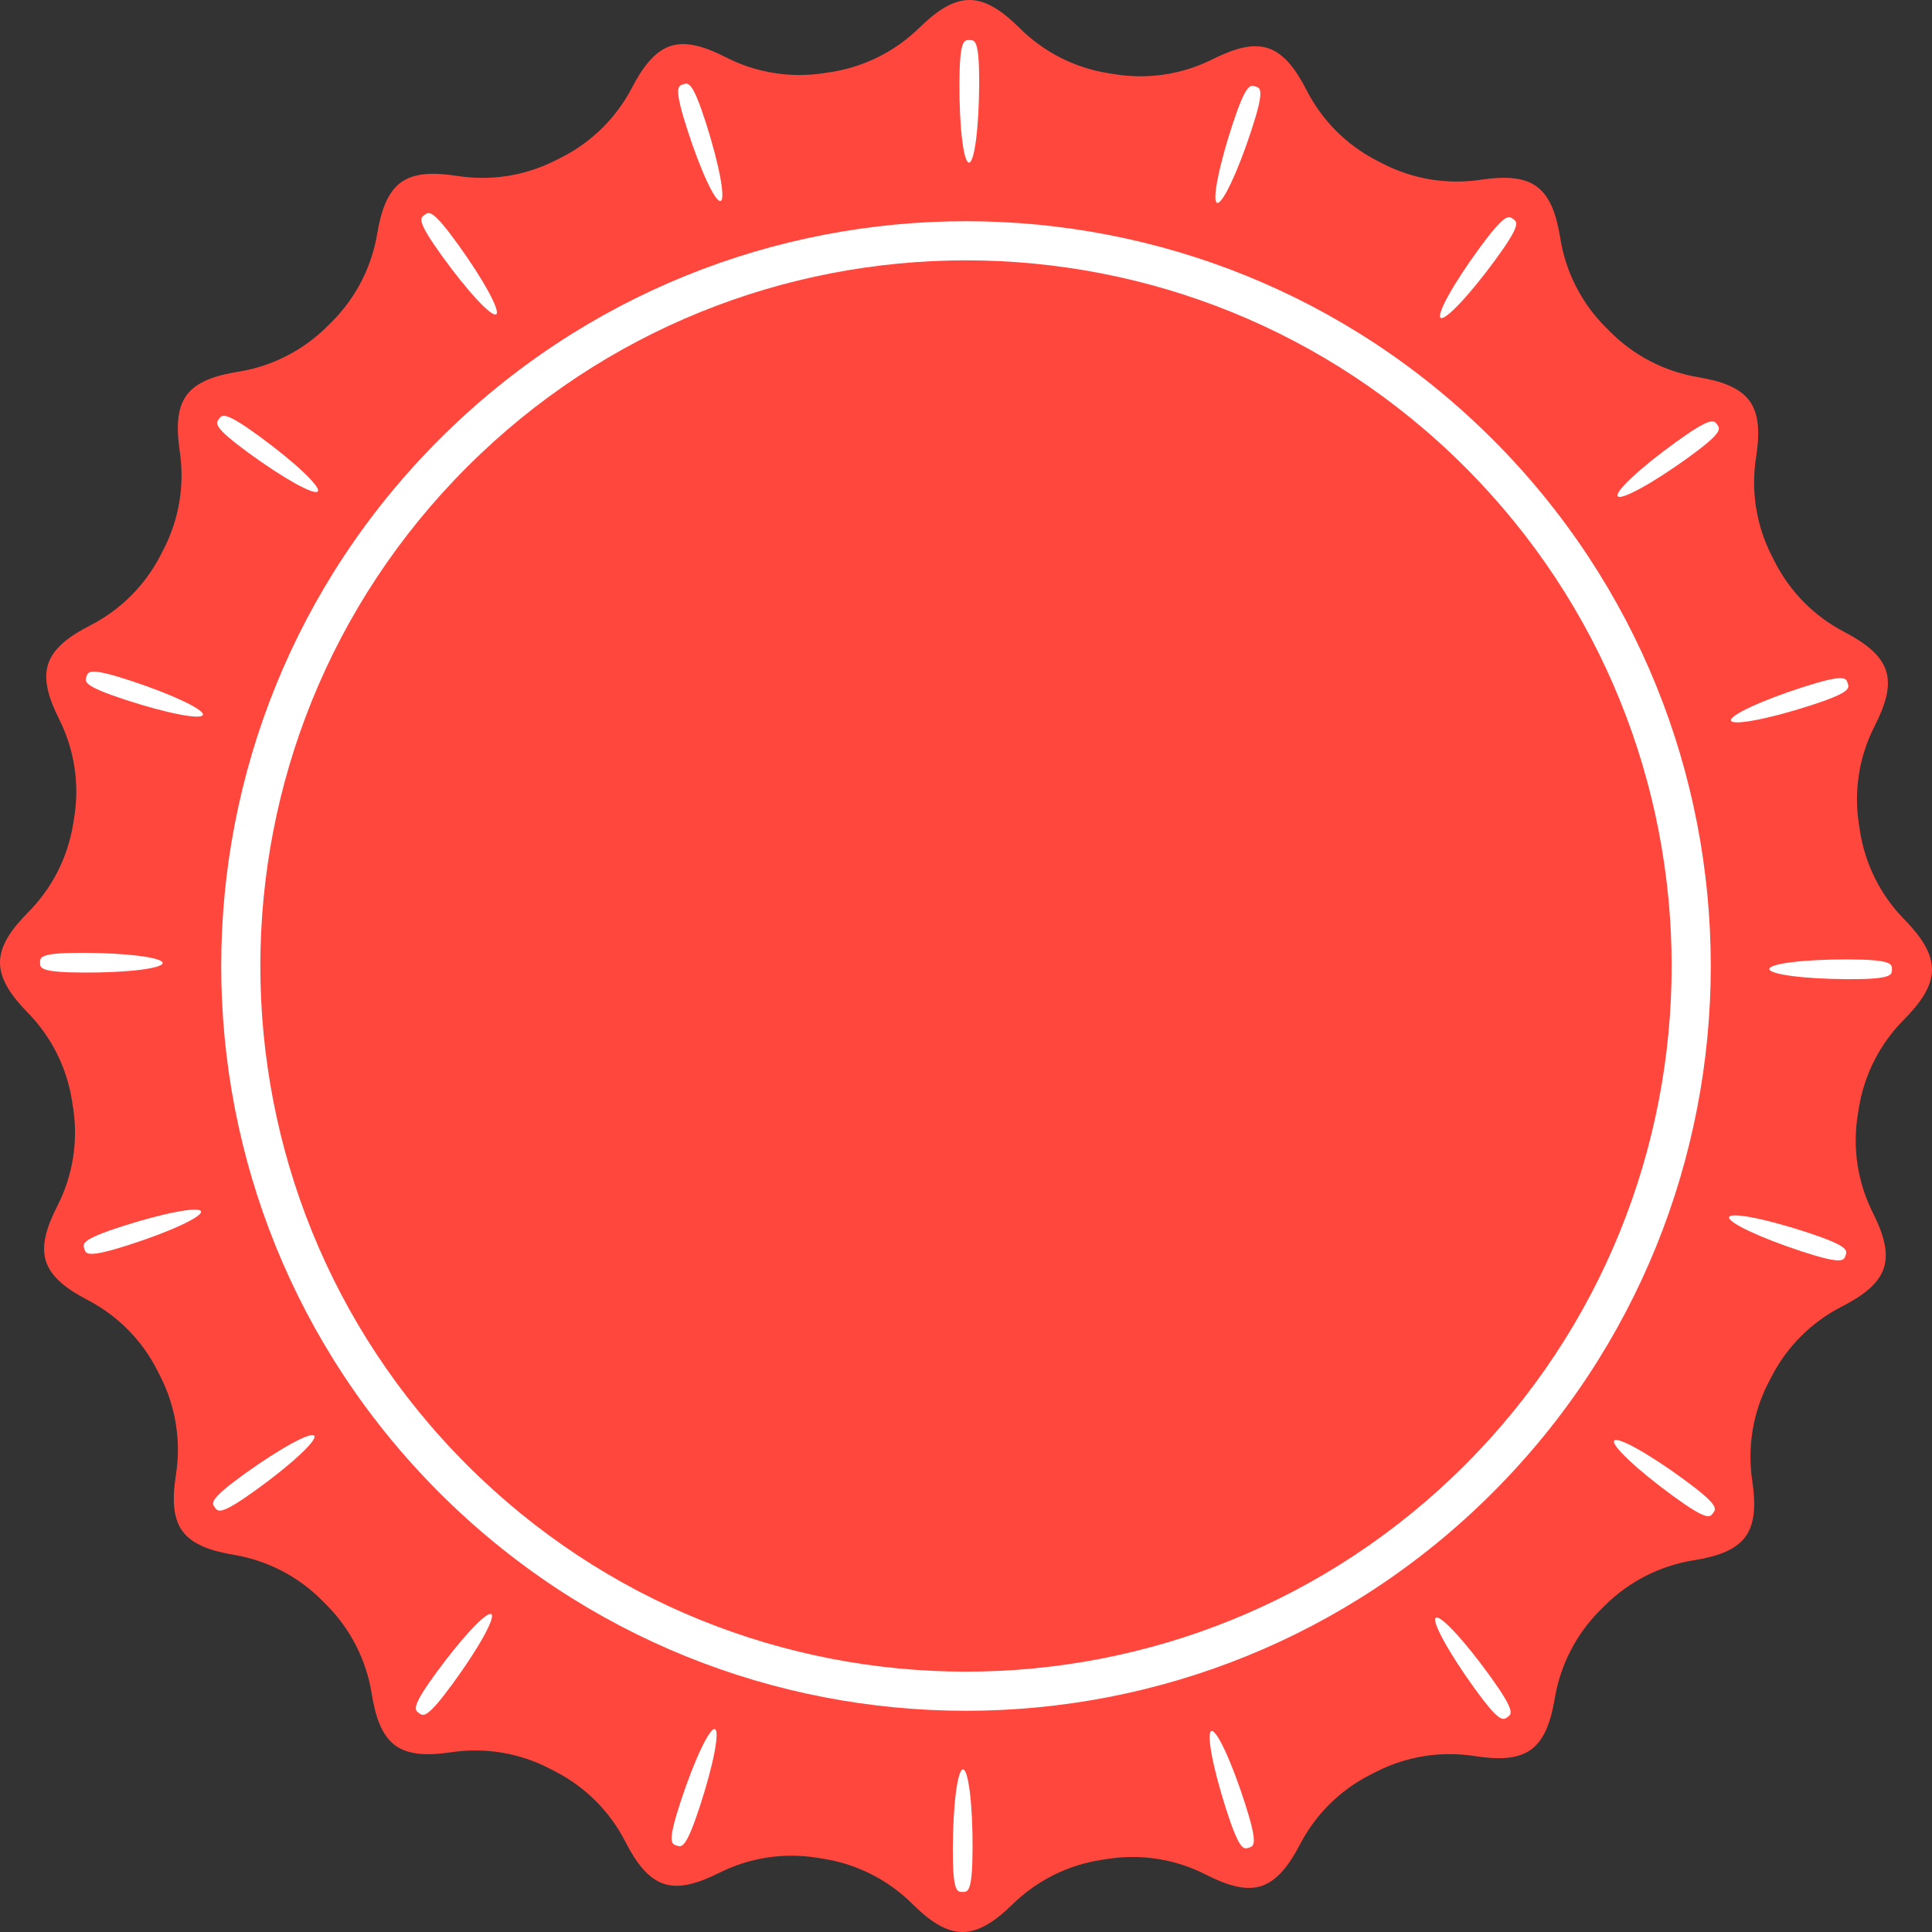<svg width="179" height="179" viewBox="0 0 179 179" fill="none" xmlns="http://www.w3.org/2000/svg">
<rect x="0" y="0" width="179" height="179" fill="#333333" stroke="none"/>
<g clip-path="url(#clip0_37_1383)">
<path d="M179 89.835C179.006 88.212 177.893 86.678 176.431 85.18C174.231 82.938 172.792 80.061 172.319 76.957C172.288 76.755 172.257 76.553 172.225 76.351C171.743 73.244 172.255 70.064 173.688 67.264C174.627 65.416 175.226 63.654 174.745 62.155C174.255 60.626 172.73 59.522 170.881 58.554C168.091 57.106 165.828 54.816 164.412 52.01C164.321 51.827 164.229 51.645 164.136 51.463C162.712 48.656 162.209 45.471 162.7 42.362C163.017 40.31 163.035 38.444 162.108 37.159C161.175 35.868 159.394 35.294 157.345 34.948C154.231 34.429 151.36 32.943 149.139 30.699C149.008 30.567 148.877 30.434 148.746 30.303C146.519 28.065 145.053 25.183 144.558 22.065C144.227 20.013 143.667 18.228 142.383 17.286C141.105 16.349 139.238 16.353 137.184 16.655C134.072 17.122 130.891 16.596 128.094 15.151C127.913 15.057 127.732 14.963 127.549 14.87C124.754 13.433 122.481 11.153 121.053 8.353C120.1 6.497 119.008 4.964 117.482 4.462C115.986 3.97 114.221 4.555 112.365 5.481C109.555 6.892 106.371 7.381 103.267 6.875C103.066 6.842 102.864 6.81 102.663 6.778C99.562 6.281 96.695 4.82 94.471 2.604C92.983 1.13 91.458 0.006 89.835 0C88.212 -0.006 86.679 1.107 85.18 2.569C82.938 4.769 80.061 6.208 76.957 6.682C76.755 6.712 76.553 6.743 76.352 6.775C73.244 7.257 70.064 6.745 67.264 5.312C65.416 4.373 63.654 3.774 62.155 4.255C60.626 4.745 59.522 6.27 58.555 8.12C57.106 10.909 54.816 13.172 52.01 14.588C51.827 14.679 51.645 14.772 51.463 14.864C48.656 16.288 45.471 16.791 42.362 16.3C40.31 15.983 38.444 15.965 37.159 16.893C35.868 17.825 35.294 19.606 34.948 21.655C34.429 24.769 32.943 27.641 30.699 29.861C30.567 29.992 30.434 30.123 30.303 30.255C28.065 32.482 25.183 33.947 22.065 34.442C20.013 34.773 18.228 35.334 17.286 36.618C16.349 37.895 16.353 39.762 16.655 41.816C17.122 44.929 16.596 48.109 15.151 50.906C15.057 51.087 14.963 51.269 14.87 51.451C13.434 54.246 11.154 56.519 8.353 57.947C6.497 58.9 4.964 59.993 4.462 61.518C3.97 63.014 4.555 64.78 5.481 66.635C6.893 69.445 7.381 72.629 6.875 75.733C6.842 75.934 6.81 76.136 6.778 76.338C6.281 79.439 4.82 82.305 2.604 84.53C1.13 86.018 0.006 87.542 2.45432e-05 89.165C-0.006 90.789 1.107 92.322 2.569 93.82C4.769 96.062 6.208 98.939 6.681 102.043C6.712 102.245 6.743 102.447 6.775 102.649C7.257 105.756 6.745 108.937 5.312 111.736C4.373 113.585 3.774 115.346 4.255 116.845C4.745 118.375 6.27 119.478 8.12 120.446C10.909 121.894 13.172 124.184 14.588 126.99C14.679 127.173 14.771 127.355 14.864 127.537C16.288 130.344 16.791 133.529 16.3 136.638C15.983 138.69 15.965 140.556 16.892 141.841C17.825 143.132 19.606 143.706 21.655 144.052C24.769 144.571 27.64 146.058 29.861 148.301C29.992 148.434 30.123 148.566 30.255 148.697C32.481 150.935 33.947 153.818 34.442 156.936C34.773 158.987 35.333 160.772 36.617 161.714C37.895 162.652 39.762 162.647 41.815 162.345C44.928 161.878 48.109 162.404 50.905 163.849C51.087 163.944 51.268 164.037 51.45 164.13C54.246 165.567 56.519 167.847 57.947 170.647C58.9 172.504 59.992 174.037 61.518 174.538C63.013 175.03 64.779 174.445 66.635 173.52C69.445 172.108 72.629 171.62 75.733 172.125C75.934 172.158 76.135 172.191 76.337 172.222C79.438 172.72 82.304 174.18 84.529 176.396C86.017 177.87 87.542 178.994 89.165 179C90.788 179.006 92.321 177.893 93.82 176.431C96.062 174.231 98.939 172.792 102.044 172.319C102.246 172.288 102.447 172.257 102.649 172.226C105.756 171.744 108.937 172.256 111.736 173.688C113.585 174.627 115.346 175.226 116.845 174.745C118.375 174.255 119.479 172.73 120.446 170.881C121.894 168.091 124.184 165.828 126.99 164.412C127.173 164.321 127.355 164.229 127.537 164.136C130.345 162.712 133.529 162.209 136.638 162.7C138.69 163.017 140.556 163.035 141.841 162.108C143.132 161.175 143.706 159.394 144.052 157.345C144.571 154.231 146.057 151.36 148.301 149.139C148.434 149.008 148.566 148.877 148.697 148.746C150.935 146.519 153.818 145.053 156.935 144.558C158.987 144.227 160.772 143.667 161.714 142.383C162.651 141.105 162.647 139.238 162.345 137.184C161.878 134.072 162.404 130.891 163.849 128.095C163.943 127.913 164.037 127.732 164.13 127.55C165.567 124.754 167.847 122.481 170.647 121.053C172.504 120.1 174.037 119.008 174.538 117.482C175.03 115.987 174.445 114.221 173.52 112.365C172.108 109.555 171.62 106.371 172.125 103.267C172.158 103.066 172.191 102.864 172.222 102.663C172.72 99.562 174.18 96.696 176.396 94.471C177.87 92.983 178.994 91.458 179 89.835Z" fill="#FF473D"/>
<path d="M138.293 138.293C165.241 111.346 165.241 67.654 138.293 40.707C111.345 13.759 67.654 13.759 40.706 40.707C13.759 67.654 13.759 111.346 40.706 138.293C67.654 165.241 111.345 165.241 138.293 138.293Z" fill="white"/>
<path d="M90.721 7.747C90.706 11.791 90.284 15.068 89.778 15.066C89.273 15.064 88.875 11.784 88.891 7.741C88.906 3.697 89.315 3.709 89.821 3.711C90.326 3.713 90.736 3.704 90.721 7.747Z" fill="white"/>
<path d="M90.109 171.259C90.125 167.216 89.727 163.936 89.222 163.934C88.716 163.932 88.294 167.209 88.279 171.253C88.264 175.296 88.674 175.287 89.179 175.289C89.685 175.291 90.094 175.303 90.109 171.259Z" fill="white"/>
<path d="M65.398 11.371C66.633 15.222 67.244 18.469 66.763 18.623C66.282 18.777 64.89 15.781 63.655 11.931C62.42 8.08 62.813 7.965 63.294 7.81C63.776 7.656 64.163 7.521 65.398 11.371Z" fill="white"/>
<path d="M115.345 167.069C114.109 163.219 112.718 160.223 112.237 160.377C111.755 160.531 112.367 163.778 113.602 167.628C114.837 171.479 115.224 171.344 115.705 171.189C116.187 171.035 116.58 170.92 115.345 167.069Z" fill="white"/>
<path d="M42.434 22.643C44.799 25.924 46.384 28.822 45.974 29.118C45.563 29.413 43.314 26.994 40.95 23.713C38.585 20.433 38.923 20.202 39.334 19.907C39.743 19.611 40.07 19.363 42.434 22.643Z" fill="white"/>
<path d="M138.05 155.286C135.685 152.006 133.436 149.586 133.026 149.882C132.616 150.178 134.201 153.076 136.565 156.357C138.93 159.637 139.256 159.389 139.666 159.093C140.076 158.798 140.415 158.567 138.05 155.286Z" fill="white"/>
<path d="M24.078 40.459C27.341 42.849 29.744 45.116 29.445 45.524C29.146 45.931 26.26 44.325 22.997 41.936C19.734 39.547 19.985 39.223 20.284 38.815C20.582 38.407 20.816 38.07 24.078 40.459Z" fill="white"/>
<path d="M156.003 137.064C152.74 134.675 149.853 133.069 149.555 133.476C149.256 133.884 151.659 136.151 154.922 138.541C158.184 140.93 158.418 140.593 158.716 140.185C159.015 139.777 159.266 139.453 156.003 137.064Z" fill="white"/>
<path d="M12.126 63.076C15.967 64.34 18.953 65.754 18.795 66.234C18.637 66.714 15.395 66.079 11.554 64.815C7.712 63.551 7.851 63.165 8.009 62.685C8.167 62.205 8.285 61.812 12.126 63.076Z" fill="white"/>
<path d="M167.446 114.185C163.605 112.921 160.363 112.286 160.205 112.766C160.047 113.246 163.033 114.66 166.874 115.924C170.715 117.188 170.834 116.795 170.991 116.315C171.149 115.835 171.287 115.449 167.446 114.185Z" fill="white"/>
<path d="M7.747 88.279C11.791 88.294 15.068 88.716 15.066 89.222C15.064 89.727 11.784 90.125 7.74 90.109C3.697 90.094 3.709 89.685 3.711 89.179C3.712 88.674 3.703 88.264 7.747 88.279Z" fill="white"/>
<path d="M171.259 88.891C167.216 88.875 163.936 89.273 163.934 89.778C163.932 90.284 167.209 90.706 171.253 90.721C175.296 90.736 175.287 90.326 175.289 89.821C175.291 89.315 175.303 88.906 171.259 88.891Z" fill="white"/>
<path d="M11.372 113.602C15.222 112.367 18.469 111.755 18.623 112.237C18.778 112.718 15.781 114.109 11.931 115.345C8.08 116.58 7.965 116.187 7.811 115.705C7.656 115.224 7.521 114.837 11.372 113.602Z" fill="white"/>
<path d="M167.069 63.655C163.219 64.891 160.222 66.282 160.377 66.763C160.531 67.245 163.778 66.633 167.628 65.398C171.479 64.163 171.344 63.776 171.189 63.295C171.035 62.813 170.92 62.42 167.069 63.655Z" fill="white"/>
<path d="M22.643 136.565C25.923 134.201 28.822 132.616 29.118 133.026C29.413 133.436 26.994 135.685 23.713 138.05C20.433 140.415 20.202 140.076 19.906 139.666C19.611 139.256 19.363 138.93 22.643 136.565Z" fill="white"/>
<path d="M155.286 40.95C152.006 43.315 149.586 45.564 149.882 45.974C150.177 46.384 153.076 44.799 156.357 42.435C159.637 40.07 159.389 39.744 159.093 39.334C158.798 38.924 158.567 38.585 155.286 40.95Z" fill="white"/>
<path d="M40.459 154.922C42.849 151.659 45.116 149.256 45.524 149.555C45.931 149.853 44.325 152.74 41.936 156.003C39.547 159.266 39.223 159.015 38.815 158.716C38.407 158.418 38.07 158.184 40.459 154.922Z" fill="white"/>
<path d="M137.064 22.997C134.675 26.26 133.069 29.146 133.476 29.445C133.884 29.744 136.151 27.341 138.541 24.078C140.93 20.816 140.593 20.582 140.185 20.284C139.777 19.985 139.453 19.735 137.064 22.997Z" fill="white"/>
<path d="M63.076 166.874C64.34 163.033 65.754 160.047 66.234 160.205C66.714 160.363 66.078 163.605 64.814 167.446C63.55 171.287 63.165 171.149 62.684 170.991C62.204 170.833 61.812 170.715 63.076 166.874Z" fill="white"/>
<path d="M114.185 11.554C112.921 15.395 112.286 18.637 112.766 18.795C113.246 18.953 114.66 15.967 115.924 12.126C117.188 8.285 116.796 8.167 116.315 8.009C115.835 7.851 115.449 7.713 114.185 11.554Z" fill="white"/>
<path d="M135.73 135.73C161.262 110.198 161.262 68.802 135.73 43.27C110.198 17.738 68.802 17.738 43.27 43.27C17.738 68.802 17.738 110.198 43.27 135.73C68.802 161.262 110.198 161.262 135.73 135.73Z" fill="#FF473D"/>
</g>
<defs>
<clipPath id="clip0_37_1383">
<rect width="179" height="179" fill="white"/>
</clipPath>
</defs>
</svg>
